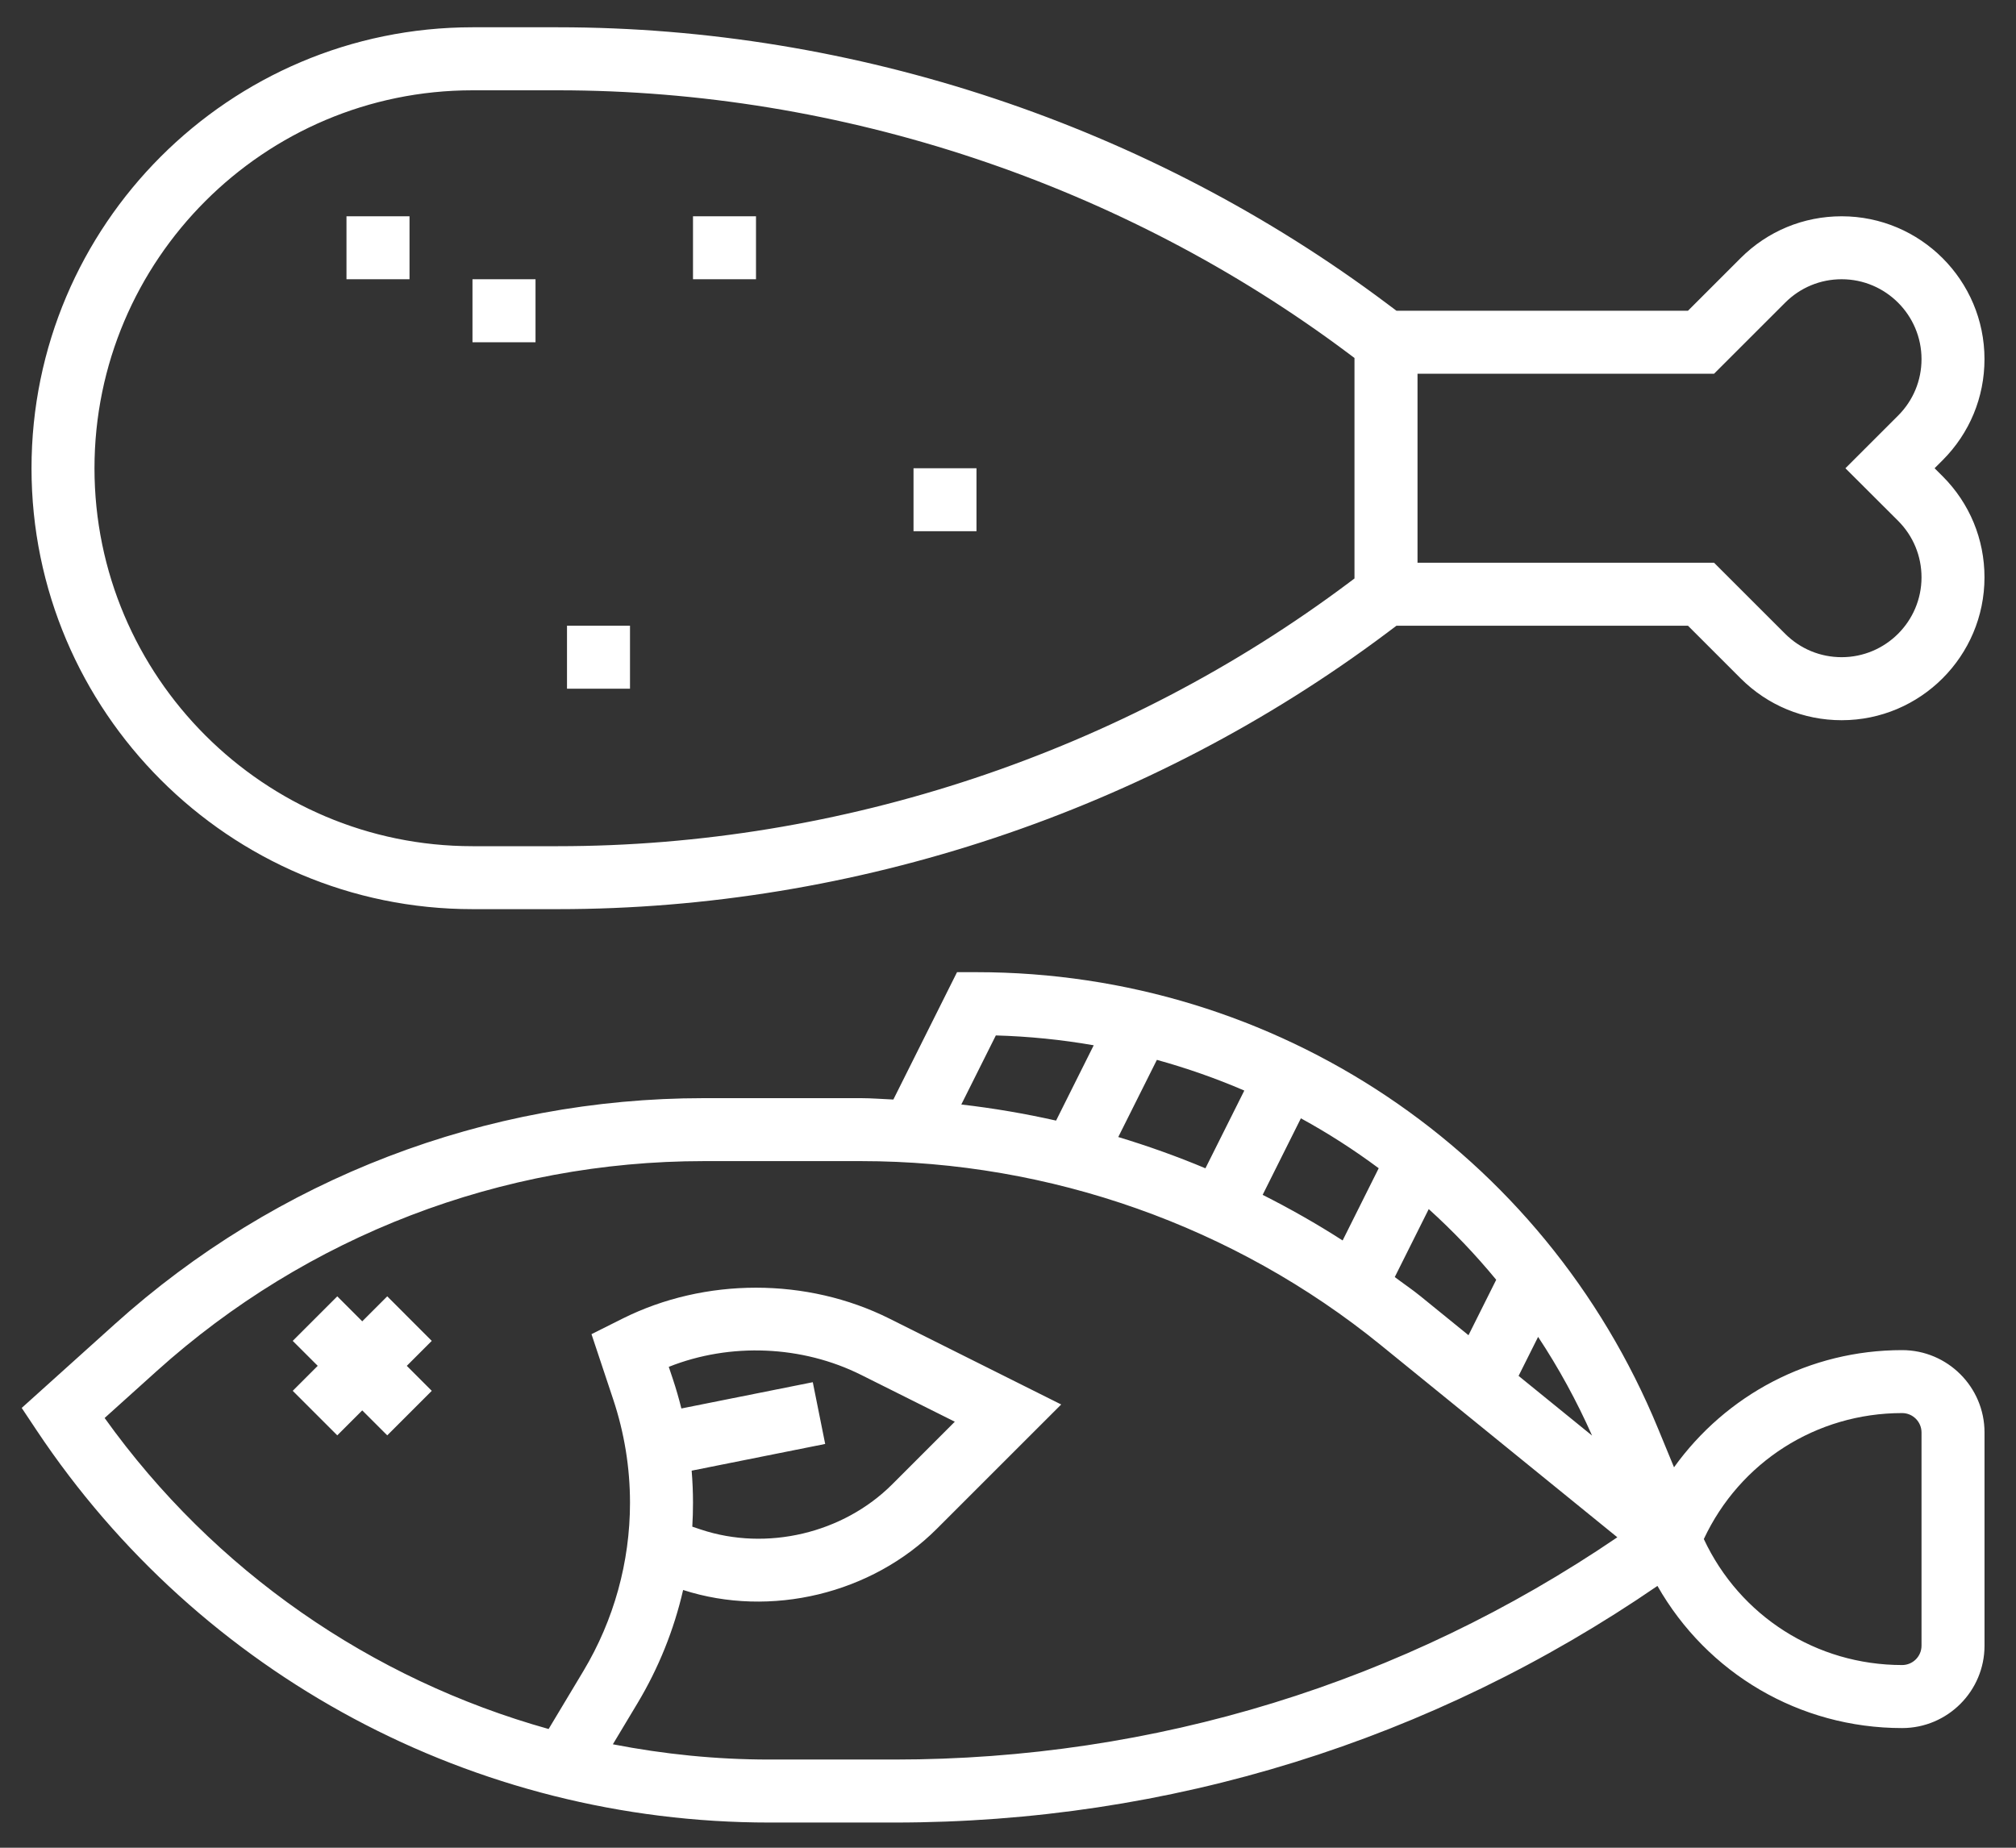 <svg width="60" height="55" viewBox="0 0 60 55" fill="none" xmlns="http://www.w3.org/2000/svg">
<rect x="0" y="0" width="60" height="55" fill="#333333" stroke="none"/>
<path d="M11.525 38.587L10.781 39.331L10.038 38.587L8.712 39.913L9.456 40.656L8.712 41.4L10.038 42.725L10.781 41.982L11.525 42.725L12.85 41.4L12.107 40.656L12.85 39.913L11.525 38.587Z" fill="white"/>
<path d="M56.611 40.188C53.858 40.188 51.373 41.518 49.822 43.676L49.346 42.521C45.949 34.27 37.988 28.938 29.063 28.938H28.483L28.224 29.456L26.588 32.729C26.268 32.717 25.951 32.688 25.63 32.688H20.944C14.458 32.688 8.231 35.077 3.412 39.418L0.646 41.909L1.095 42.583C5.965 49.889 14.116 54.25 22.896 54.25H26.624C34.794 54.25 42.619 51.814 49.329 47.207C50.808 49.806 53.552 51.438 56.611 51.438C57.963 51.438 59.063 50.338 59.063 48.986V42.638C59.063 41.287 57.963 40.188 56.611 40.188ZM47.383 42.732L45.196 40.955L45.777 39.794C46.387 40.716 46.924 41.697 47.383 42.732ZM44.53 38.094L43.705 39.744L42.275 38.582C42.028 38.381 41.764 38.205 41.511 38.013L42.522 35.99C43.239 36.639 43.911 37.341 44.53 38.094ZM29.638 30.821C30.625 30.849 31.599 30.948 32.551 31.114L31.431 33.356C30.501 33.147 29.56 32.986 28.61 32.877L29.638 30.821ZM34.431 31.548C35.322 31.795 36.191 32.099 37.033 32.462L35.876 34.776C35.029 34.42 34.163 34.112 33.282 33.845L34.431 31.548ZM38.717 33.288C39.523 33.729 40.296 34.226 41.033 34.774L39.959 36.924C39.189 36.428 38.394 35.978 37.579 35.566L38.717 33.288ZM26.623 52.375H22.895C21.314 52.375 19.758 52.216 18.24 51.921L18.97 50.704C19.601 49.653 20.059 48.513 20.331 47.328C22.932 48.168 25.946 47.443 27.88 45.508L31.583 41.806L26.471 39.25C24.018 38.023 20.982 38.023 18.528 39.25L17.604 39.713L18.25 41.654C18.581 42.648 18.75 43.683 18.75 44.732C18.75 46.496 18.27 48.227 17.363 49.74L16.328 51.466C11.051 49.989 6.375 46.766 3.114 42.208L4.665 40.811C9.141 36.782 14.922 34.562 20.944 34.562H25.63C31.257 34.562 36.748 36.506 41.092 40.036L48.135 45.759C41.769 50.091 34.357 52.375 26.623 52.375ZM20.029 41.06L19.904 40.686C21.733 39.958 23.873 40.047 25.632 40.927L28.417 42.319L26.555 44.182C25.094 45.643 22.816 46.181 20.858 45.528L20.604 45.443C20.618 45.206 20.625 44.97 20.625 44.732C20.625 44.412 20.611 44.093 20.585 43.776L24.559 42.981L24.19 41.143L20.279 41.925C20.207 41.635 20.124 41.346 20.029 41.06ZM57.188 48.986C57.188 49.304 56.929 49.562 56.611 49.562C54.056 49.562 51.78 48.103 50.709 45.812C51.78 43.522 54.056 42.062 56.611 42.062C56.929 42.062 57.188 42.321 57.188 42.639V48.986Z" fill="white"/>
<path d="M57.577 13.938L57.818 13.697C58.62 12.893 59.062 11.826 59.062 10.69C59.062 8.345 57.156 6.438 54.811 6.438C53.676 6.438 52.607 6.88 51.804 7.683L50.237 9.25H41.562L41.275 9.035C34.206 3.733 25.446 0.812 16.608 0.812H14.062C6.825 0.812 0.938 6.7 0.938 13.938C0.938 21.175 6.825 27.062 14.062 27.062H16.608C25.446 27.062 34.206 24.142 41.276 18.84L41.562 18.625H50.237L51.804 20.192C52.607 20.995 53.676 21.438 54.811 21.438C57.156 21.438 59.062 19.53 59.062 17.185C59.062 16.049 58.62 14.981 57.818 14.178L57.577 13.938ZM16.608 25.188H14.062C7.859 25.188 2.812 20.141 2.812 13.938C2.812 7.734 7.859 2.688 14.062 2.688H16.608C25.043 2.688 33.404 5.475 40.151 10.535L40.312 10.656V11.125V16.75V17.219L40.151 17.34C33.404 22.4 25.043 25.188 16.608 25.188ZM56.492 15.504C56.94 15.953 57.188 16.55 57.188 17.185C57.188 18.496 56.121 19.562 54.811 19.562C54.176 19.562 53.58 19.315 53.13 18.866L51.013 16.75H42.188V11.125H51.013L53.13 9.009C53.579 8.56 54.176 8.312 54.811 8.312C56.121 8.312 57.188 9.379 57.188 10.69C57.188 11.326 56.94 11.922 56.492 12.37L54.923 13.938L56.492 15.504Z" fill="white"/>
<path d="M20.625 6.438H22.5V8.312H20.625V6.438Z" fill="white"/>
<path d="M16.875 18.625H18.75V20.5H16.875V18.625Z" fill="white"/>
<path d="M14.062 8.312H15.938V10.188H14.062V8.312Z" fill="white"/>
<path d="M10.312 6.438H12.188V8.312H10.312V6.438Z" fill="white"/>
<path d="M27.188 13.938H29.062V15.812H27.188V13.938Z" fill="white"/>
</svg>
